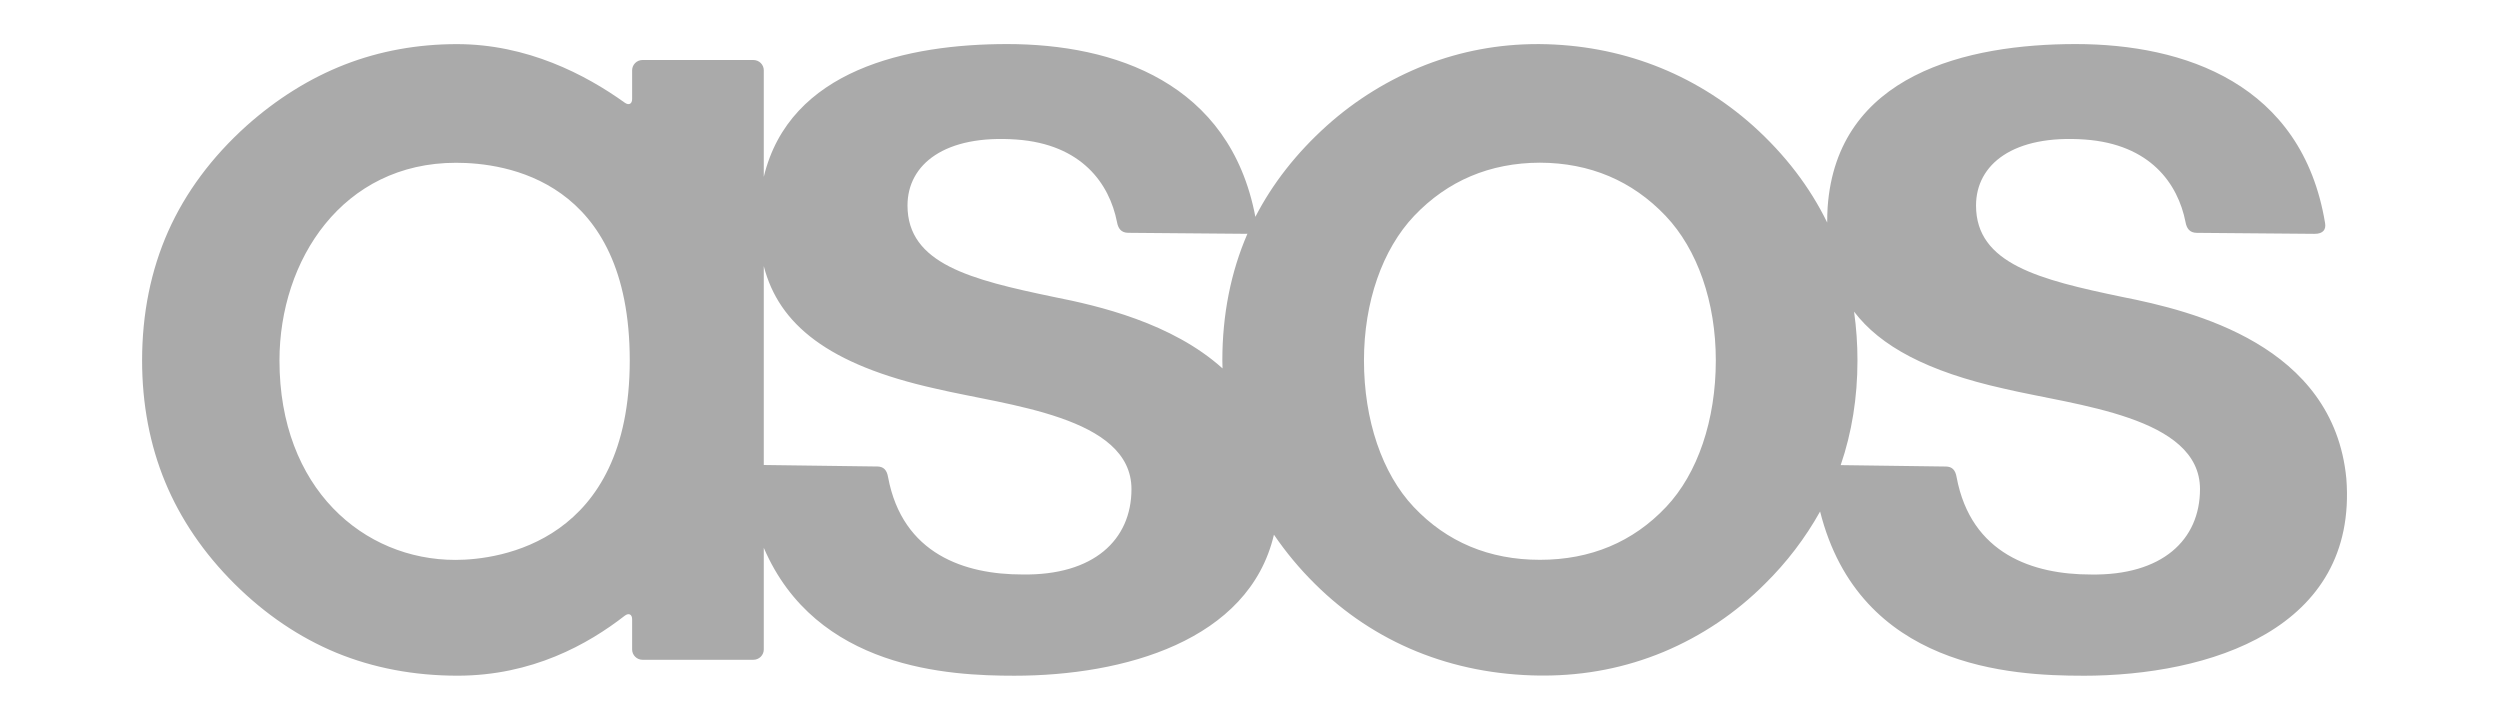 <svg width="80" height="23" viewBox="0 0 80 23" fill="none" xmlns="http://www.w3.org/2000/svg">
<path fill-rule="evenodd" clip-rule="evenodd" d="M53.316 16.222C52.258 17.344 50.899 17.914 49.277 17.914C47.655 17.914 46.296 17.344 45.238 16.222C44.228 15.153 43.647 13.443 43.647 11.533C43.647 9.669 44.234 7.982 45.255 6.906C46.324 5.783 47.677 5.211 49.276 5.206C50.877 5.211 52.23 5.783 53.298 6.906C54.321 7.982 54.906 9.669 54.906 11.533C54.906 13.443 54.326 15.153 53.316 16.222ZM39.115 11.533C39.115 11.619 39.119 11.704 39.121 11.789C37.499 10.329 35.152 9.785 33.719 9.502C31.067 8.949 29.04 8.443 29.04 6.576C29.04 5.259 30.233 4.301 32.525 4.465C34.619 4.615 35.501 5.881 35.743 7.102C35.778 7.303 35.871 7.448 36.102 7.45L39.869 7.482C39.887 7.482 39.902 7.48 39.918 7.479C39.387 8.703 39.115 10.067 39.115 11.533ZM32.709 18.383C30.887 18.383 28.881 17.743 28.418 15.268C28.379 15.031 28.266 14.933 28.083 14.928L24.441 14.88V8.516C24.92 10.381 26.505 11.672 29.933 12.435C32.227 12.978 36.207 13.323 36.207 15.652C36.207 17.275 34.998 18.421 32.709 18.383ZM14.572 17.917C11.635 17.917 8.943 15.631 8.943 11.536C8.943 8.322 10.961 5.209 14.592 5.209C16.164 5.209 20.152 5.741 20.152 11.536C20.152 17.345 15.989 17.917 14.572 17.917H14.572ZM59.33 9.972C60.166 11.075 61.675 11.891 64.125 12.436C66.419 12.979 70.4 13.324 70.4 15.652C70.4 17.276 69.19 18.422 66.902 18.384C65.081 18.384 63.073 17.744 62.611 15.268C62.572 15.032 62.46 14.934 62.276 14.929L58.902 14.884C59.258 13.846 59.439 12.722 59.439 11.534C59.439 11.011 59.403 10.49 59.33 9.972ZM66.653 21.624C70.694 21.624 75.456 20.137 75.083 15.314C74.671 11.032 70.164 9.948 67.912 9.502C65.259 8.949 63.233 8.443 63.233 6.577C63.233 5.259 64.426 4.301 66.718 4.465C68.812 4.616 69.694 5.881 69.936 7.103C69.971 7.303 70.065 7.449 70.295 7.451L74.062 7.483C74.348 7.485 74.438 7.337 74.402 7.136C73.664 2.673 69.892 1.41 66.422 1.41C62.956 1.41 58.78 2.373 58.484 6.635C58.474 6.8 58.47 6.962 58.47 7.121C57.918 5.987 57.123 4.946 56.098 4.024C54.206 2.337 51.847 1.434 49.274 1.411H49.189C47.96 1.411 46.757 1.635 45.613 2.079C44.451 2.534 43.381 3.193 42.456 4.024C41.486 4.897 40.719 5.876 40.172 6.939C39.356 2.638 35.647 1.41 32.228 1.41C29.047 1.41 25.266 2.224 24.441 5.659V2.249C24.441 2.162 24.406 2.078 24.343 2.016C24.281 1.955 24.196 1.92 24.108 1.92H20.561C20.472 1.92 20.388 1.955 20.325 2.017C20.263 2.079 20.228 2.162 20.228 2.25V3.169C20.228 3.324 20.123 3.378 19.995 3.288C18.734 2.383 16.867 1.412 14.621 1.412C13.359 1.412 12.153 1.631 11.038 2.064C9.922 2.498 8.861 3.158 7.887 4.027C6.779 5.024 5.935 6.16 5.381 7.404C4.828 8.648 4.547 10.038 4.547 11.535C4.547 12.932 4.796 14.242 5.286 15.426C5.776 16.61 6.522 17.705 7.504 18.682C8.485 19.658 9.583 20.4 10.765 20.889C11.948 21.375 13.25 21.622 14.64 21.622C17.027 21.622 18.819 20.616 19.992 19.703C20.122 19.605 20.228 19.658 20.228 19.817V20.783C20.228 20.965 20.378 21.113 20.561 21.113H24.108C24.197 21.113 24.281 21.078 24.344 21.016C24.406 20.954 24.441 20.87 24.441 20.783V17.53C26.113 21.417 30.374 21.623 32.46 21.623C35.947 21.623 39.968 20.514 40.766 17.11C41.15 17.673 41.587 18.199 42.073 18.679C43.974 20.571 46.465 21.588 49.28 21.618H49.396C50.733 21.618 52.022 21.365 53.23 20.863C54.448 20.354 55.553 19.611 56.482 18.679C57.176 17.995 57.769 17.217 58.243 16.368C59.507 21.38 64.377 21.623 66.653 21.623V21.624Z" fill="#AAAAAA"/>
</svg>
